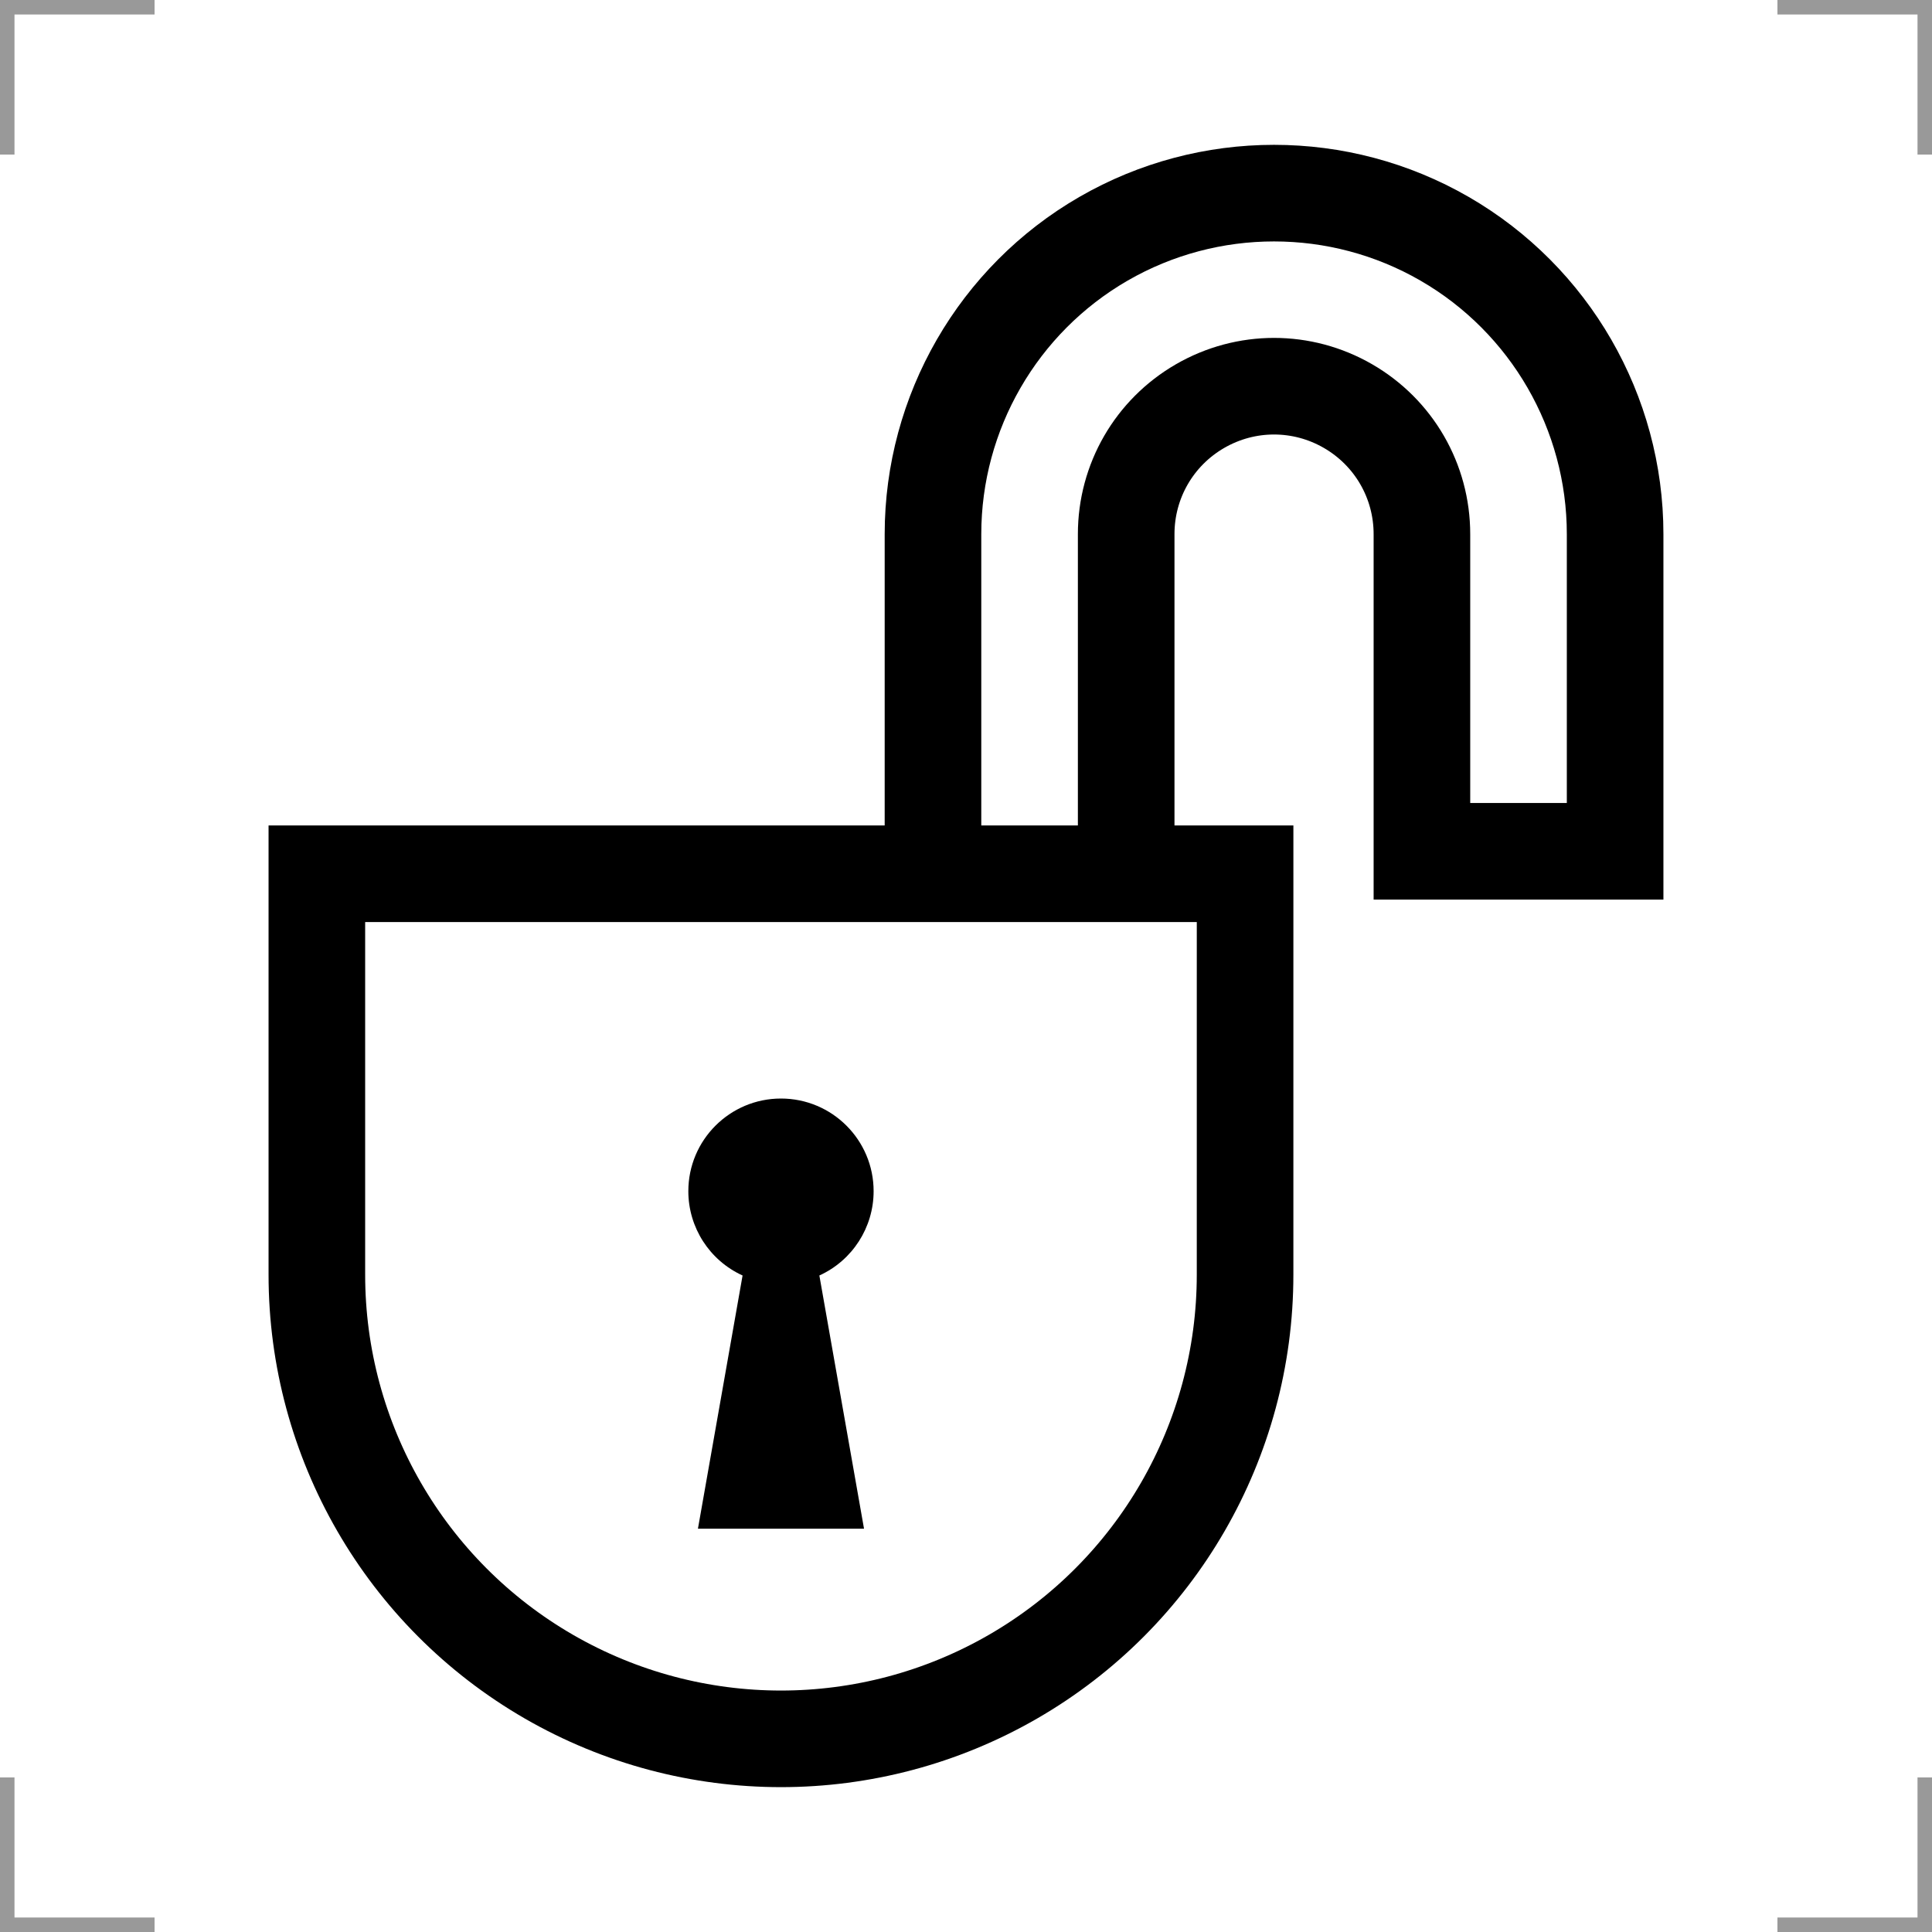 <?xml version="1.0" encoding="UTF-8"?>
<svg width="200" height="200" version="1.1" xmlns="http://www.w3.org/2000/svg">
 <g fill="none" stroke="#999" stroke-width="3">
  <path d="m0 16v-16h16"/>
  <path d="m200 16v-16h-16"/>
  <path d="m0 184v16h16"/>
  <path d="m200 184v16h-16"/>
 </g>
 <path d="m80.846 113.72c-5.297 6.4e-4 -9.59 4.295-9.59 9.592 6.24e-4 3.758 2.196 7.169 5.615 8.727l-4.621 26.213h17.193l-4.623-26.213c3.42-1.557 5.616-4.968 5.617-8.727 4.33e-4 -5.298-4.294-9.592-9.592-9.592z"/>
 <path d="m128.89 131.96c0 17.165-9.157 33.026-24.022 41.608-14.865 8.582-33.18 8.582-48.045 0s-24.022-24.443-24.022-41.608v-41.51h96.09z" fill="none" stroke="#000" stroke-width="10"/>
 <path d="m96.582 90.879v-35.586c1e-6 -12.598 6.742-24.277 17.652-30.576 10.91-6.299 24.398-6.299 35.309 0 10.91 6.299 17.654 17.978 17.654 30.576v32.831h-20v-32.831c0-5.485-2.904-10.513-7.654-13.256-4.75-2.743-10.558-2.743-15.309 0-4.75 2.743-7.652 7.771-7.652 13.256v35.586" fill="none" stroke="#000" stroke-width="10"/>
</svg>
